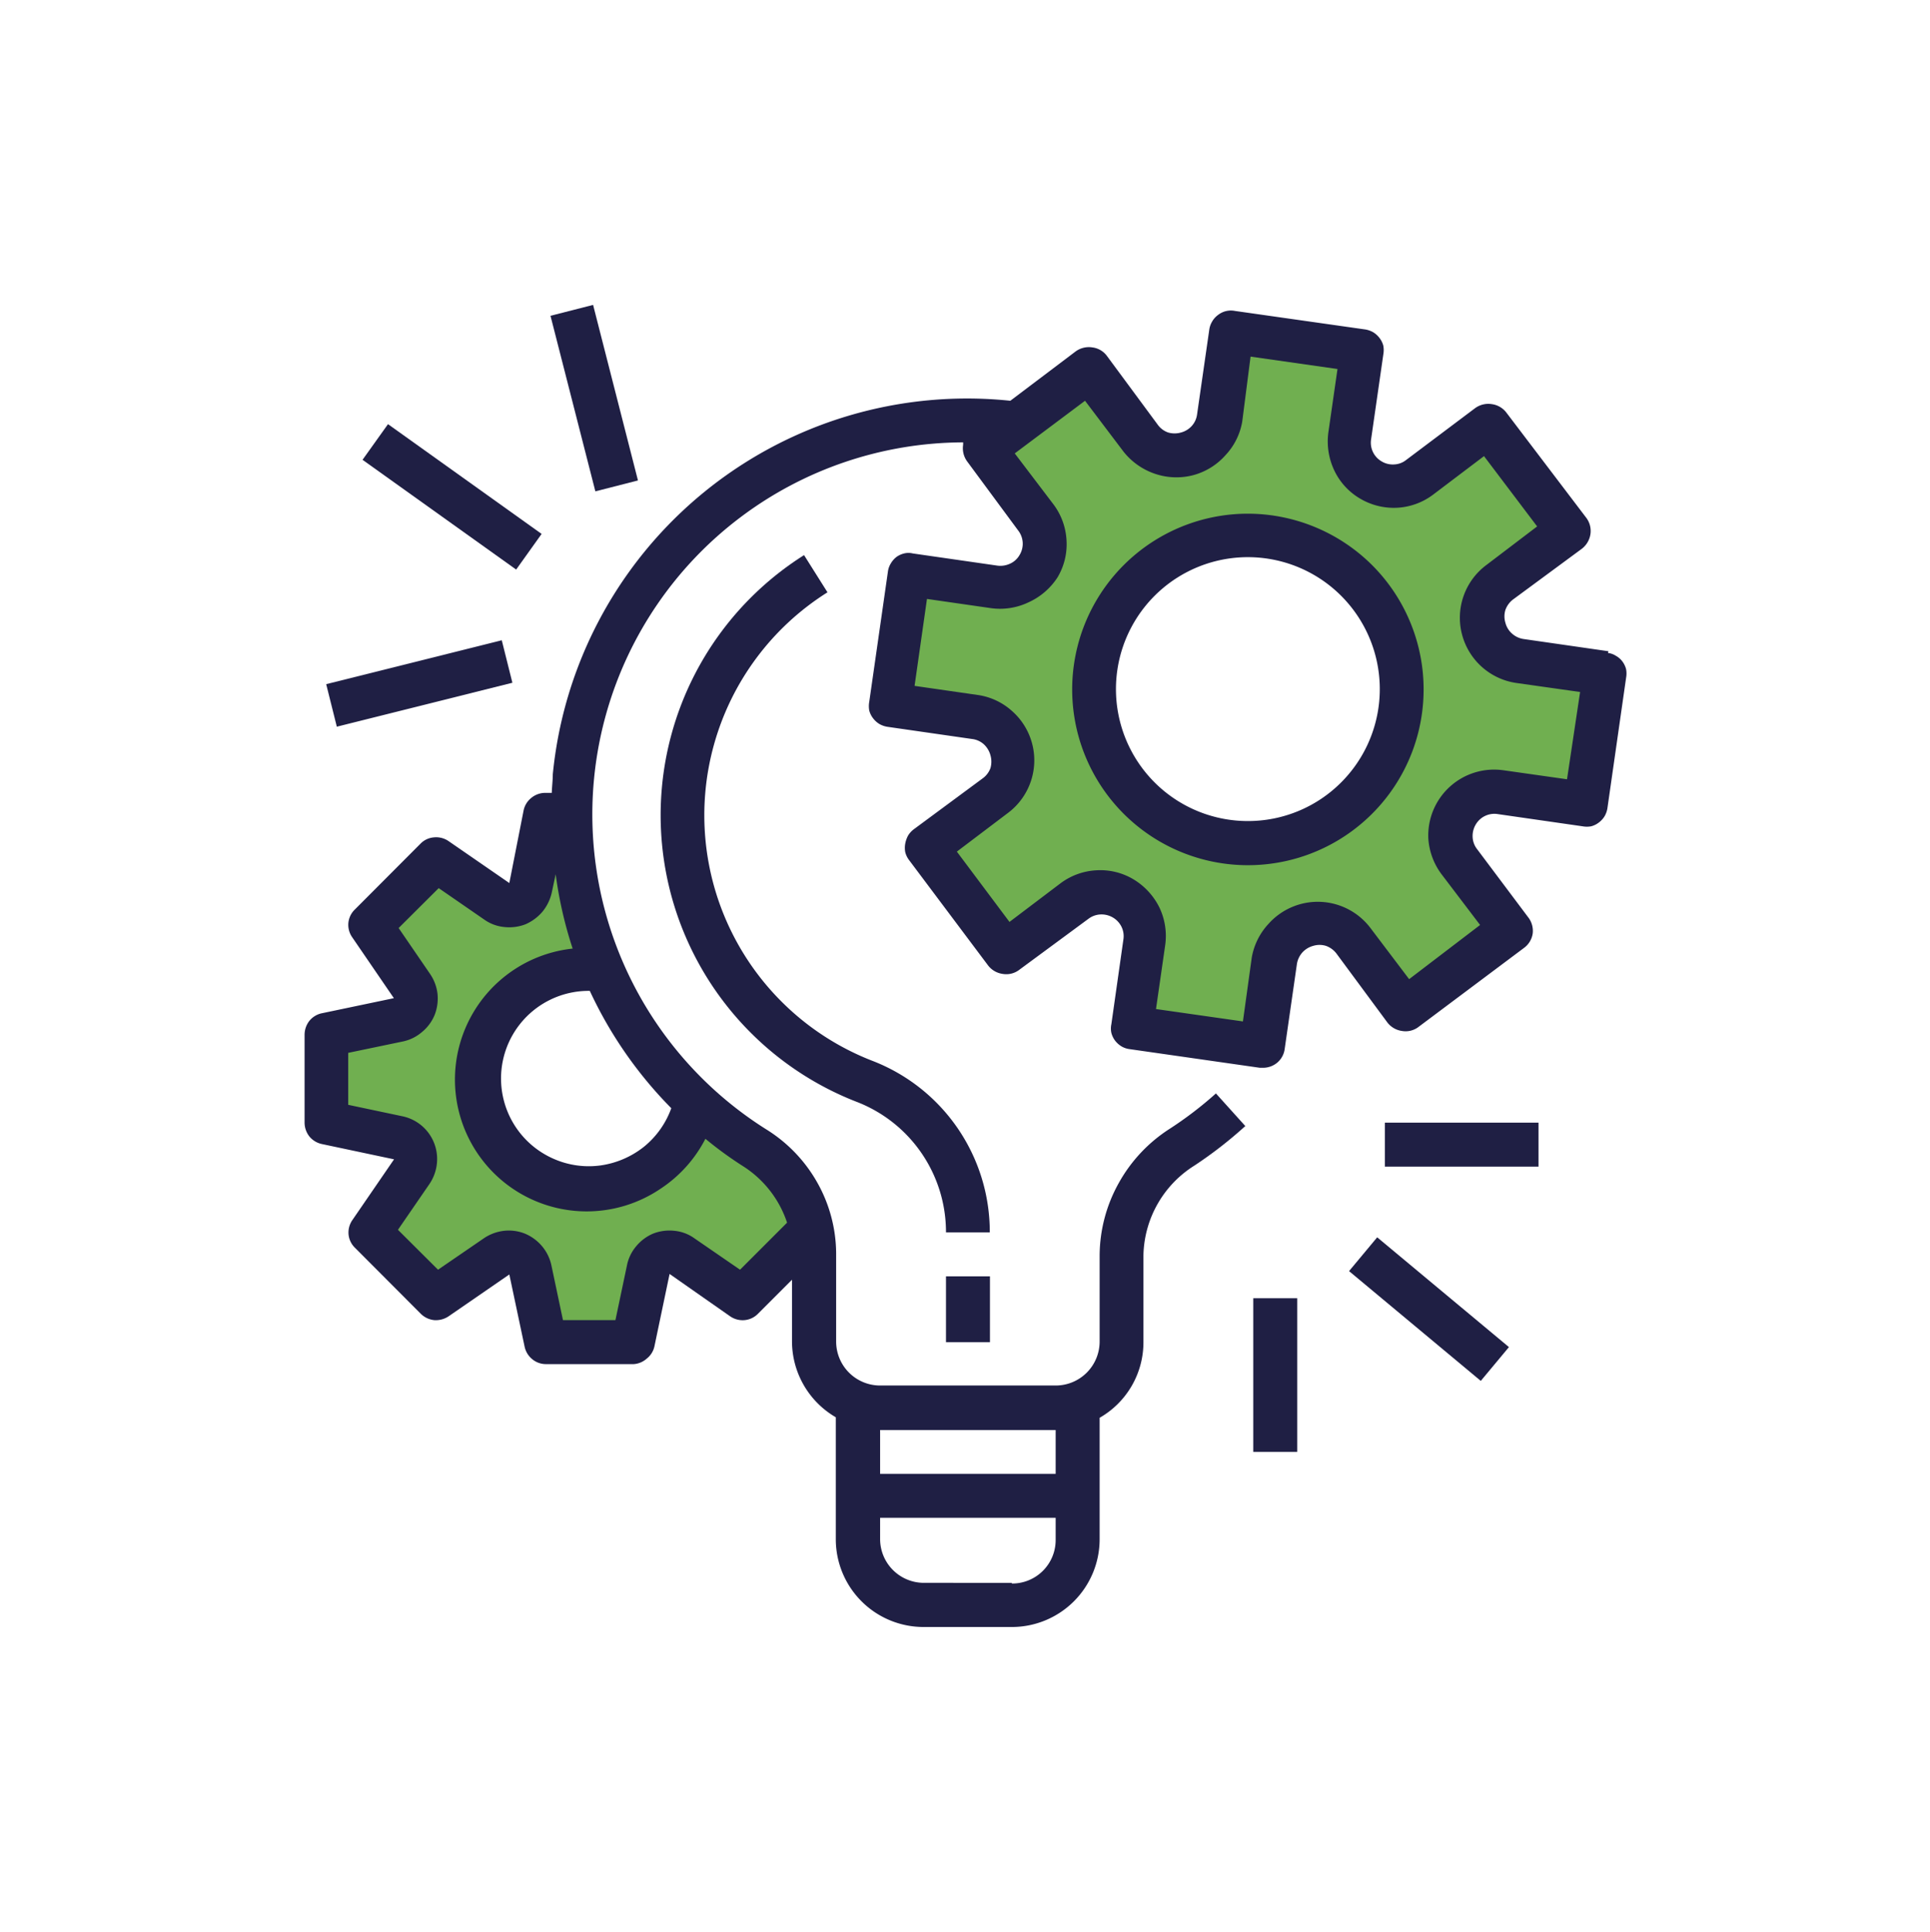 <svg id="Capa_1" data-name="Capa 1" xmlns="http://www.w3.org/2000/svg" viewBox="0 0 113.68 113.79"><defs><style>.cls-1{fill:#70af50;}.cls-2{fill:#1f1f44;}</style></defs><path class="cls-1" d="M73.48,49.64A9,9,0,1,1,79.88,47,9,9,0,0,1,73.48,49.64ZM88.29,34.33l4.06-3-4.65-6.2-4.07,3a2.59,2.59,0,0,1-1.41.52,2.63,2.63,0,0,1-1.45-.36,2.59,2.59,0,0,1-1.25-2.59l.72-5-7.68-1.09-.72,5a2.59,2.59,0,0,1-3.41,2.08,2.52,2.52,0,0,1-1.21-.89l-3-4.06L58,26.37l3,4.06a2.5,2.5,0,0,1,.51,1.41,2.57,2.57,0,0,1-.35,1.46,2.67,2.67,0,0,1-1.11,1,2.52,2.52,0,0,1-1.48.22l-5-.71-1.1,7.68,5,.71a2.61,2.61,0,0,1,2.14,1.92,2.56,2.56,0,0,1-.07,1.5,2.59,2.59,0,0,1-.88,1.21l-4.07,3,4.66,6.21,4.06-3a2.59,2.59,0,0,1,1.41-.52,2.67,2.67,0,0,1,1.46.36,2.58,2.58,0,0,1,1,1.11,2.61,2.61,0,0,1,.23,1.48l-.72,5,7.68,1.1.72-5a2.56,2.56,0,0,1,.63-1.36A2.65,2.65,0,0,1,77,54.45a2.56,2.56,0,0,1,1.5.06,2.61,2.61,0,0,1,1.21.89l3.05,4.07L89,54.81l-3-4.06a2.66,2.66,0,0,1-.51-1.41,2.58,2.58,0,0,1,.36-1.46,2.64,2.64,0,0,1,1.1-1,2.54,2.54,0,0,1,1.49-.22l5,.72,1.1-7.68-5-.72a2.64,2.64,0,0,1-1.36-.64A2.49,2.49,0,0,1,87.34,37a2.56,2.56,0,0,1,.06-1.5A2.61,2.61,0,0,1,88.29,34.33Z"/><path class="cls-1" d="M44.46,67.6a23.15,23.15,0,0,1-3.19-2.46,6.46,6.46,0,0,1-8.49,4.42,6.49,6.49,0,0,1-4.18-5.41,6.43,6.43,0,0,1,3-6.12,6.34,6.34,0,0,1,3.41-1c.2,0,.39,0,.58,0A23.15,23.15,0,0,1,33.75,48H32.11l-.9,4.25a1.22,1.22,0,0,1-.27.56,1.24,1.24,0,0,1-.51.37,1.27,1.27,0,0,1-1.21-.13l-3.58-2.47-3.87,3.88L24.22,58a1.29,1.29,0,0,1,.22.59,1.24,1.24,0,0,1-.08.63,1.42,1.42,0,0,1-.37.51,1.31,1.31,0,0,1-.57.27l-4.24.9v5.17l4.25.89a1.27,1.27,0,0,1,.56.27,1.31,1.31,0,0,1,.37.51,1.36,1.36,0,0,1,.09.63,1.41,1.41,0,0,1-.22.59l-2.46,3.57,3.87,3.88L29.22,74a1.27,1.27,0,0,1,1.21-.13,1.22,1.22,0,0,1,.51.36,1.38,1.38,0,0,1,.28.57L32.11,79h5.17l.89-4.25a1.24,1.24,0,0,1,.28-.56,1.27,1.27,0,0,1,.51-.37,1.3,1.3,0,0,1,.62-.09,1.26,1.26,0,0,1,.59.23l3.57,2.46,4.06-4.06a7.41,7.41,0,0,0-1.19-2.73A7.67,7.67,0,0,0,44.46,67.6Z"/><path class="cls-2" d="M92.3,45.89l-3.74-.53a3.88,3.88,0,0,0-4.43,4,3.93,3.93,0,0,0,.77,2.11l2.28,3L83,57.66l-2.27-3a3.89,3.89,0,0,0-6-.27,3.9,3.9,0,0,0-1,2l-.52,3.76-5.12-.73.54-3.75a3.89,3.89,0,0,0-.34-2.23,4,4,0,0,0-1.53-1.66,3.8,3.8,0,0,0-2.18-.53,3.86,3.86,0,0,0-2.12.77l-3,2.27-3.1-4.14,3-2.27a3.87,3.87,0,0,0,.26-6,3.82,3.82,0,0,0-2-.95l-3.75-.54.73-5.12,3.75.54a3.89,3.89,0,0,0,2.23-.34A4,4,0,0,0,62.29,34a3.8,3.8,0,0,0,.53-2.18,3.86,3.86,0,0,0-.77-2.12l-2.28-3,4.14-3.1,2.27,3A4,4,0,0,0,68,27.89a3.92,3.92,0,0,0,2.25.1,3.88,3.88,0,0,0,1.92-1.17,3.83,3.83,0,0,0,1-2L73.66,21l5.12.73-.54,3.75a4,4,0,0,0,.35,2.22,3.81,3.81,0,0,0,1.52,1.66,3.9,3.9,0,0,0,2.19.54,3.85,3.85,0,0,0,2.11-.77l3-2.27L90.54,31l-3,2.28a3.87,3.87,0,0,0-1.43,4.06,3.88,3.88,0,0,0,3.21,2.88l3.75.53ZM46.36,72l-2.77,2.77L40.9,72.92a2.4,2.4,0,0,0-1.17-.44,2.64,2.64,0,0,0-1.25.16,2.61,2.61,0,0,0-1,.74,2.49,2.49,0,0,0-.55,1.13l-.68,3.23H33.16l-.68-3.22a2.6,2.6,0,0,0-.55-1.13,2.66,2.66,0,0,0-1-.74,2.56,2.56,0,0,0-1.25-.17,2.65,2.65,0,0,0-1.18.44L25.8,74.77l-2.36-2.35,1.85-2.69a2.61,2.61,0,0,0,.44-1.18,2.57,2.57,0,0,0-2-2.81l-3.22-.68V62l3.22-.67a2.51,2.51,0,0,0,1.13-.56,2.55,2.55,0,0,0,.74-1,2.68,2.68,0,0,0,.17-1.25,2.61,2.61,0,0,0-.44-1.17l-1.85-2.7,2.36-2.35,2.68,1.85a2.43,2.43,0,0,0,1.18.44,2.66,2.66,0,0,0,1.25-.16,2.76,2.76,0,0,0,1-.74,2.71,2.71,0,0,0,.55-1.13l.23-1.08a24.23,24.23,0,0,0,1,4.38A7.76,7.76,0,1,0,38.91,70a7.78,7.78,0,0,0,2.64-2.94,21.89,21.89,0,0,0,2.21,1.61A6.28,6.28,0,0,1,46.36,72ZM62.18,84.21v2.58H51.84V84.21Zm-2.58,9H54.43a2.58,2.58,0,0,1-2.59-2.58V89.38H62.18v1.29a2.56,2.56,0,0,1-2.58,2.58ZM34.74,58.35a24.49,24.49,0,0,0,4.8,6.91,5.18,5.18,0,0,1-1.61,2.27,5.29,5.29,0,0,1-2.56,1.1,5.13,5.13,0,0,1-2.76-.39,5.16,5.16,0,0,1,2.08-9.89Zm60-20-5-.72a1.3,1.3,0,0,1-.68-.32,1.26,1.26,0,0,1-.39-.64,1.28,1.28,0,0,1,0-.75,1.34,1.34,0,0,1,.44-.61l4.07-3a1.34,1.34,0,0,0,.5-.86,1.29,1.29,0,0,0-.24-.95L88.73,24.3a1.29,1.29,0,0,0-.85-.5,1.32,1.32,0,0,0-1,.24l-4.06,3.05a1.21,1.21,0,0,1-.71.26,1.26,1.26,0,0,1-.73-.18,1.27,1.27,0,0,1-.62-1.3l.72-5a1.46,1.46,0,0,0,0-.51,1.26,1.26,0,0,0-.22-.45,1.33,1.33,0,0,0-.37-.34,1.38,1.38,0,0,0-.48-.17l-7.67-1.09a1.23,1.23,0,0,0-1,.24,1.24,1.24,0,0,0-.34.38,1.26,1.26,0,0,0-.17.47l-.72,5a1.25,1.25,0,0,1-.31.68,1.3,1.3,0,0,1-.64.39,1.36,1.36,0,0,1-.75,0,1.26,1.26,0,0,1-.61-.45l-3-4.06a1.25,1.25,0,0,0-.85-.5,1.32,1.32,0,0,0-1,.24L59.51,23.6a24.52,24.52,0,0,0-26.95,22c0,.37-.05.73-.06,1.09h-.39a1.29,1.29,0,0,0-.82.3,1.27,1.27,0,0,0-.45.74L30,52l-3.58-2.47a1.29,1.29,0,0,0-.85-.22,1.24,1.24,0,0,0-.8.37l-3.87,3.88a1.26,1.26,0,0,0-.38.79,1.28,1.28,0,0,0,.23.85l2.45,3.58-4.25.89a1.28,1.28,0,0,0-.73.45,1.33,1.33,0,0,0-.28.81v5.18a1.33,1.33,0,0,0,.28.81,1.3,1.3,0,0,0,.74.45l4.25.9-2.45,3.57a1.29,1.29,0,0,0-.23.85,1.26,1.26,0,0,0,.38.79l3.87,3.88a1.31,1.31,0,0,0,.8.38,1.35,1.35,0,0,0,.85-.23L30,75.05l.9,4.25a1.3,1.3,0,0,0,.45.74,1.26,1.26,0,0,0,.81.29h5.17A1.28,1.28,0,0,0,38.1,80a1.25,1.25,0,0,0,.45-.73l.89-4.25L43,77.51a1.29,1.29,0,0,0,.85.23,1.26,1.26,0,0,0,.8-.38l2-2V79a5.18,5.18,0,0,0,2.58,4.46v7.18a5.17,5.17,0,0,0,5.18,5.17H59.6a5.17,5.17,0,0,0,5.17-5.17V83.49A5.12,5.12,0,0,0,67.35,79V73.92a6.39,6.39,0,0,1,3-5.28,24.59,24.59,0,0,0,3-2.33l-1.73-1.92a22,22,0,0,1-2.72,2.08,8.94,8.94,0,0,0-3,3.19,8.83,8.83,0,0,0-1.13,4.26V79a2.59,2.59,0,0,1-2.59,2.59H51.84A2.59,2.59,0,0,1,49.25,79V73.81a8.58,8.58,0,0,0-1.11-4.17,8.71,8.71,0,0,0-3-3.13A21.91,21.91,0,0,1,56.73,26.05s0,.09,0,.14a1.32,1.32,0,0,0,.25,1l3,4.06a1.27,1.27,0,0,1,.07,1.44,1.21,1.21,0,0,1-.55.5,1.35,1.35,0,0,1-.74.12l-5-.72a1.05,1.05,0,0,0-.5,0,1.28,1.28,0,0,0-.46.21,1.33,1.33,0,0,0-.33.38,1.2,1.2,0,0,0-.17.48l-1.1,7.67a1.46,1.46,0,0,0,0,.51,1.26,1.26,0,0,0,.22.45,1.33,1.33,0,0,0,.37.34,1.38,1.38,0,0,0,.48.17l5,.72a1.25,1.25,0,0,1,.68.31,1.36,1.36,0,0,1,.39.65,1.37,1.37,0,0,1,0,.75,1.28,1.28,0,0,1-.45.6l-4.06,3a1.33,1.33,0,0,0-.34.37,1.62,1.62,0,0,0-.17.48,1.39,1.39,0,0,0,0,.5,1.3,1.3,0,0,0,.22.46l4.65,6.2a1.31,1.31,0,0,0,.86.51,1.26,1.26,0,0,0,1-.25l4.07-3a1.27,1.27,0,0,1,.7-.25,1.32,1.32,0,0,1,.73.18,1.29,1.29,0,0,1,.51.55,1.26,1.26,0,0,1,.11.74l-.71,5a1.2,1.2,0,0,0,0,.5,1.3,1.3,0,0,0,.22.46,1.38,1.38,0,0,0,.38.34,1.25,1.25,0,0,0,.47.16l7.68,1.1h.18a1.31,1.31,0,0,0,.85-.31,1.27,1.27,0,0,0,.43-.8l.72-5a1.34,1.34,0,0,1,.32-.68,1.33,1.33,0,0,1,.64-.39,1.28,1.28,0,0,1,.75,0,1.34,1.34,0,0,1,.61.44l3,4.06a1.31,1.31,0,0,0,.86.51,1.25,1.25,0,0,0,1-.25l6.21-4.65a1.28,1.28,0,0,0,.5-.85A1.31,1.31,0,0,0,90,54L87,50a1.24,1.24,0,0,1-.26-.71,1.32,1.32,0,0,1,.18-.73,1.27,1.27,0,0,1,1.3-.62l5,.72a1.42,1.42,0,0,0,.5,0,1.26,1.26,0,0,0,.45-.22,1.33,1.33,0,0,0,.34-.37,1.38,1.38,0,0,0,.17-.48l1.1-7.68a1.39,1.39,0,0,0,0-.5,1.3,1.3,0,0,0-.22-.46,1.21,1.21,0,0,0-.38-.33,1.11,1.11,0,0,0-.47-.17Z"/><path class="cls-2" d="M73.48,48.35A7.77,7.77,0,1,1,79,46.07,7.75,7.75,0,0,1,73.48,48.35Zm0-18.1a10.35,10.35,0,1,0,7.31,3A10.39,10.39,0,0,0,73.48,30.25Z"/><rect class="cls-2" x="55.72" y="75.16" width="2.59" height="3.88"/><path class="cls-2" d="M51.36,62.46a15.51,15.51,0,0,1-2.62-27.58l-1.38-2.19a18.11,18.11,0,0,0,3.06,32.18,8.22,8.22,0,0,1,5.3,7.7H58.3a10.8,10.8,0,0,0-6.94-10.11Z"/><rect class="cls-2" x="81.57" y="66.11" width="9.05" height="2.59"/><rect class="cls-2" x="82.87" y="72.05" width="2.59" height="10.1" transform="translate(-28.94 92.4) rotate(-50.2)"/><rect class="cls-2" x="73.82" y="76.45" width="2.59" height="9.05"/><rect class="cls-2" x="19.36" y="38.96" width="10.66" height="2.58" transform="translate(-9.02 7.19) rotate(-14.04)"/><rect class="cls-2" x="25.34" y="23.7" width="2.58" height="11.12" transform="translate(-12.66 33.92) rotate(-54.46)"/><rect class="cls-2" x="33.71" y="18.11" width="2.59" height="10.67" transform="translate(-4.72 9.4) rotate(-14.34)"/></svg>